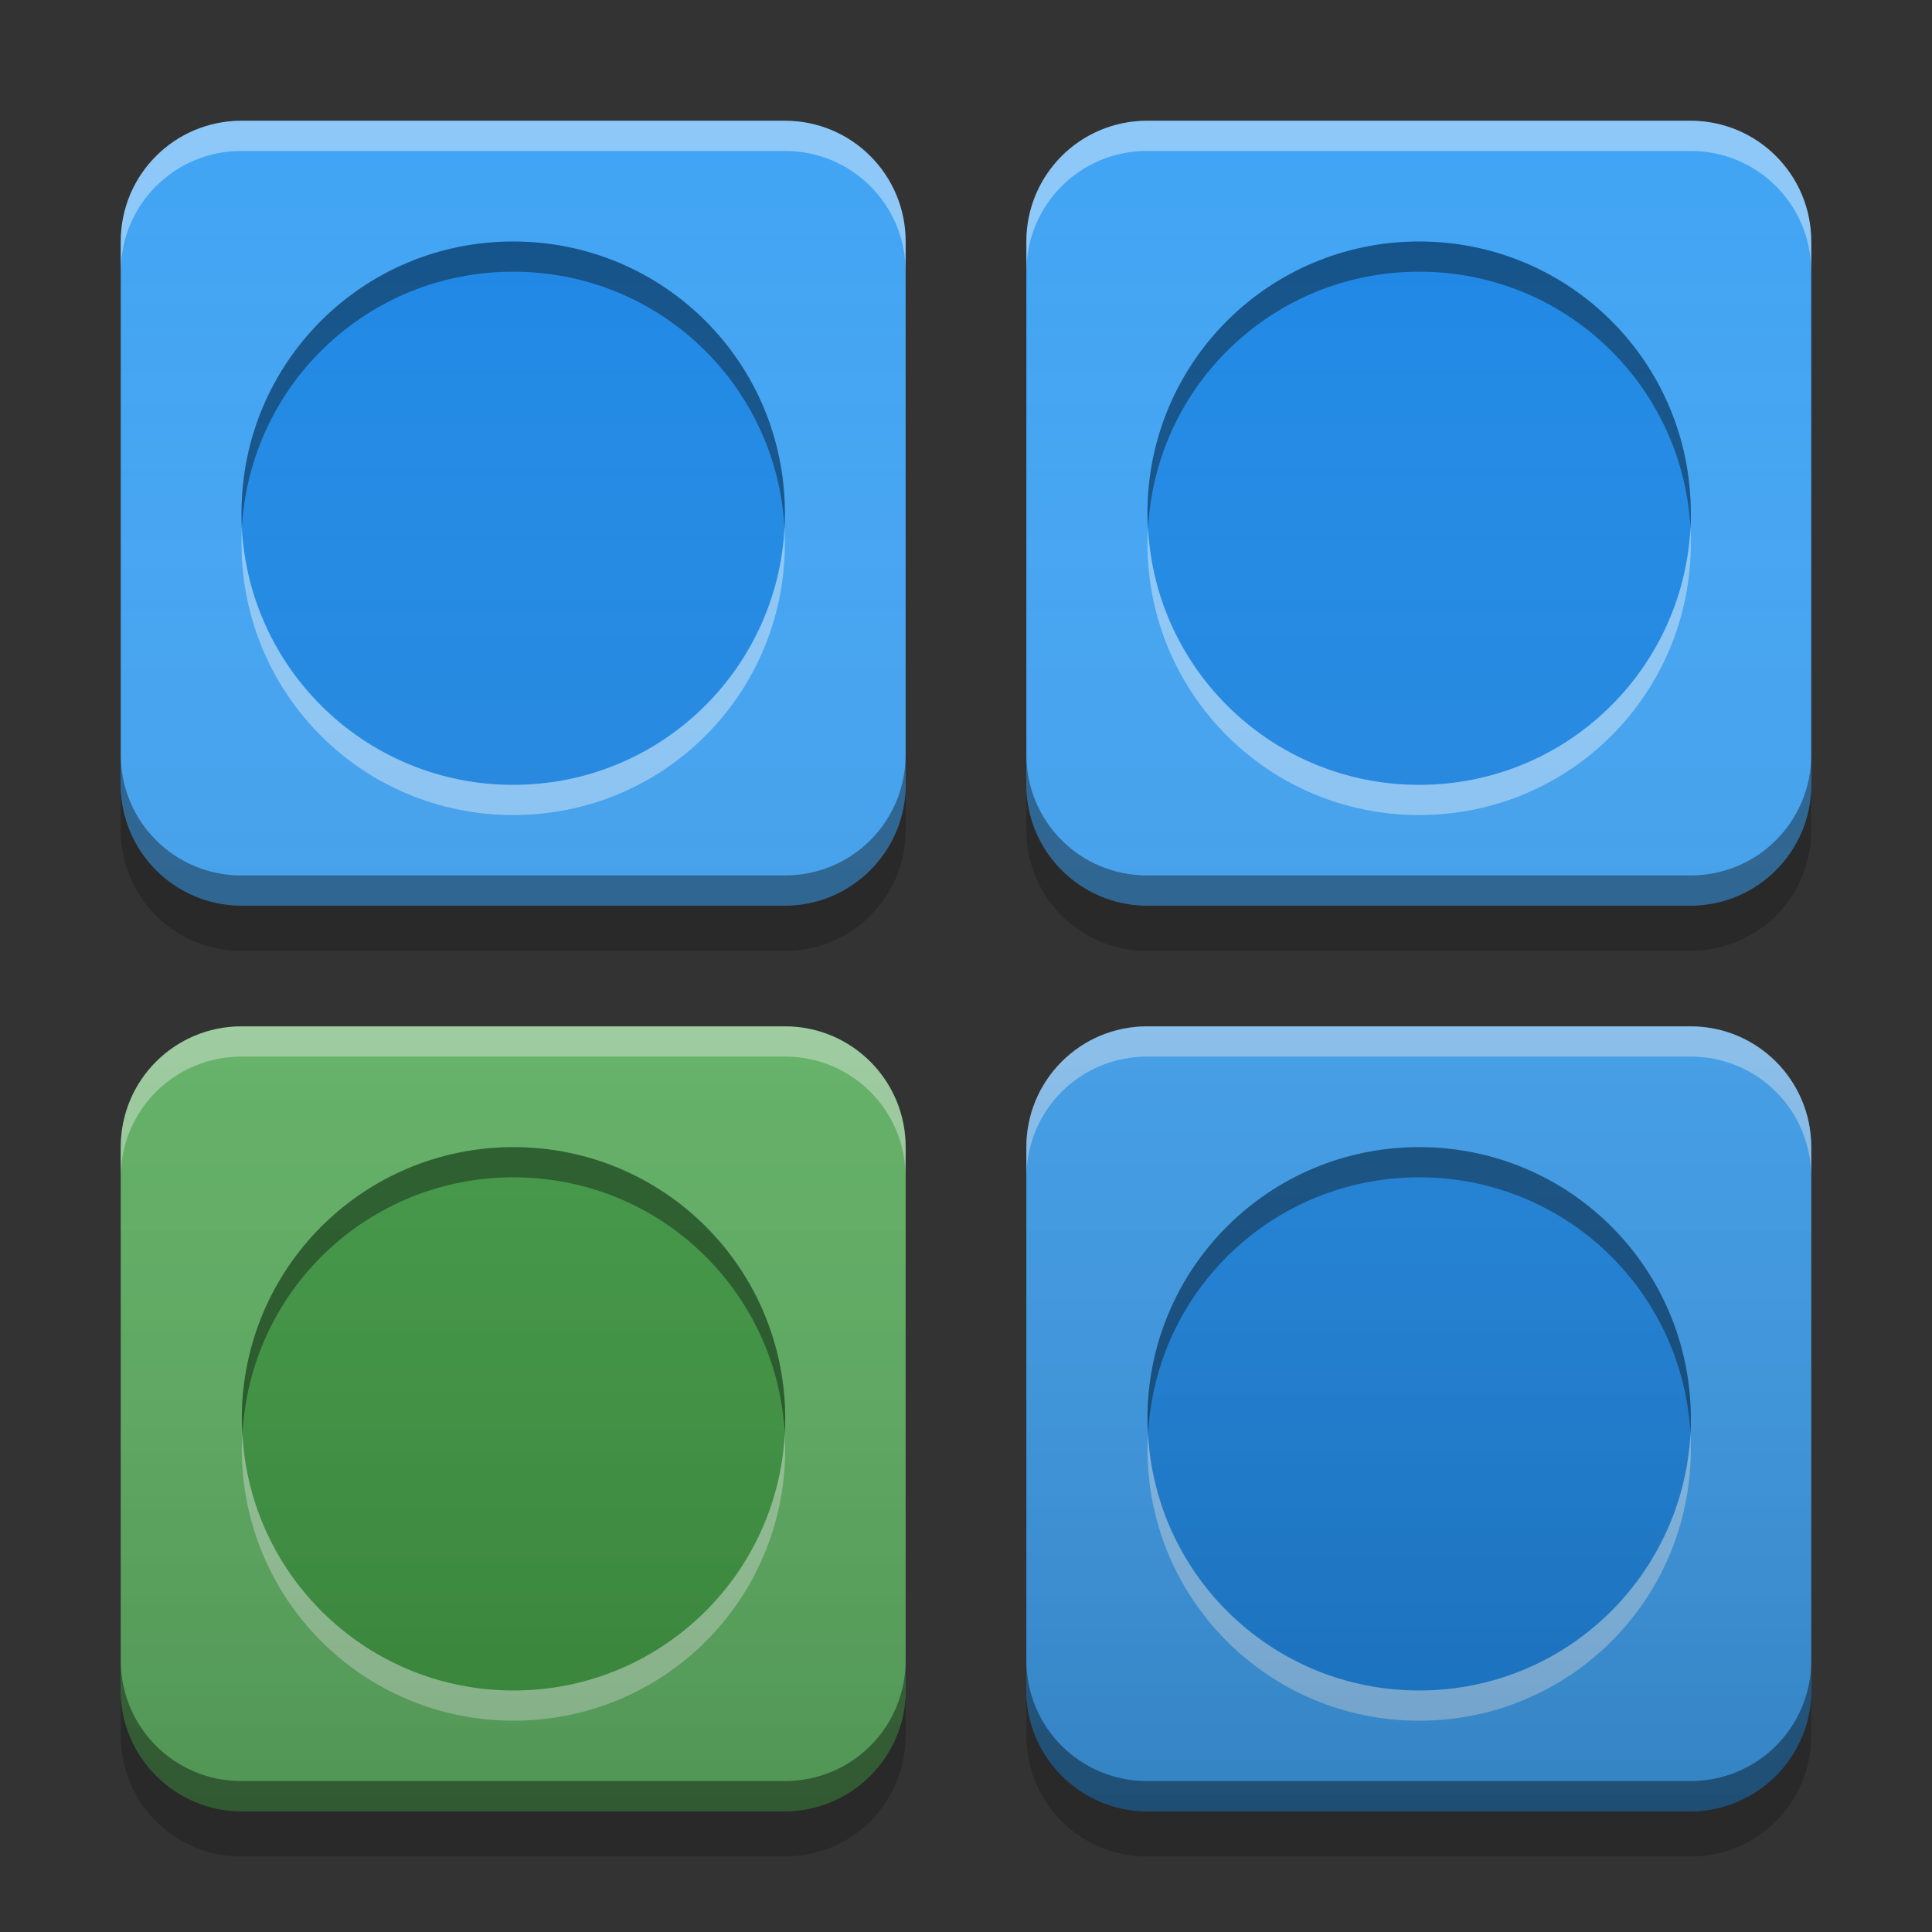 
<svg xmlns="http://www.w3.org/2000/svg" xmlns:xlink="http://www.w3.org/1999/xlink" width="24" height="24" viewBox="0 0 24 24" version="1.1">
<rect x="0" y="0" width="24" height="24" fill="#333333" stroke="none"/>
<defs>
<linearGradient id="linear0" gradientUnits="userSpaceOnUse" x1="32" y1="60" x2="32" y2="4" gradientTransform="matrix(0.375,0,0,0.375,0,0)">
<stop offset="0" style="stop-color:rgb(0%,0%,0%);stop-opacity:0.2;"/>
<stop offset="1" style="stop-color:rgb(100%,100%,100%);stop-opacity:0;"/>
</linearGradient>
</defs>
<g id="surface1">
<path style=" stroke:none;fill-rule:nonzero;fill:rgb(25.882%,64.706%,96.078%);fill-opacity:0.996;" d="M 3 1.5 L 9.75 1.5 C 10.578 1.5 11.25 2.172 11.25 3 L 11.25 9.75 C 11.25 10.578 10.578 11.25 9.75 11.25 L 3 11.25 C 2.172 11.25 1.5 10.578 1.5 9.75 L 1.5 3 C 1.5 2.172 2.172 1.5 3 1.5 Z M 3 1.5 "/>
<path style=" stroke:none;fill-rule:nonzero;fill:rgb(25.882%,64.706%,96.078%);fill-opacity:0.996;" d="M 14.25 1.5 L 21 1.5 C 21.828 1.5 22.5 2.172 22.5 3 L 22.5 9.75 C 22.5 10.578 21.828 11.25 21 11.25 L 14.25 11.25 C 13.422 11.25 12.75 10.578 12.75 9.75 L 12.75 3 C 12.75 2.172 13.422 1.5 14.25 1.5 Z M 14.25 1.5 "/>
<path style=" stroke:none;fill-rule:nonzero;fill:rgb(40%,73.333%,41.569%);fill-opacity:0.996;" d="M 3 12.75 L 9.75 12.75 C 10.578 12.75 11.25 13.422 11.25 14.25 L 11.25 21 C 11.25 21.828 10.578 22.5 9.75 22.5 L 3 22.5 C 2.172 22.5 1.5 21.828 1.5 21 L 1.5 14.25 C 1.5 13.422 2.172 12.75 3 12.75 Z M 3 12.75 "/>
<path style=" stroke:none;fill-rule:nonzero;fill:rgb(25.882%,64.706%,96.078%);fill-opacity:0.996;" d="M 14.25 12.75 L 21 12.75 C 21.828 12.75 22.5 13.422 22.5 14.25 L 22.5 21 C 22.5 21.828 21.828 22.5 21 22.5 L 14.25 22.5 C 13.422 22.5 12.75 21.828 12.75 21 L 12.75 14.25 C 12.75 13.422 13.422 12.75 14.25 12.75 Z M 14.25 12.75 "/>
<path style=" stroke:none;fill-rule:nonzero;fill:rgb(100%,100%,100%);fill-opacity:0.4;" d="M 3 1.5 C 2.168 1.5 1.5 2.168 1.5 3 L 1.5 3.375 C 1.5 2.543 2.168 1.875 3 1.875 L 9.75 1.875 C 10.582 1.875 11.25 2.543 11.25 3.375 L 11.25 3 C 11.25 2.168 10.582 1.5 9.75 1.5 Z M 3 1.5 "/>
<path style=" stroke:none;fill-rule:nonzero;fill:rgb(0%,0%,0%);fill-opacity:0.4;" d="M 3 11.25 C 2.168 11.25 1.5 10.582 1.5 9.75 L 1.5 9.375 C 1.5 10.207 2.168 10.875 3 10.875 L 9.75 10.875 C 10.582 10.875 11.25 10.207 11.25 9.375 L 11.25 9.75 C 11.25 10.582 10.582 11.25 9.75 11.25 Z M 3 11.25 "/>
<path style=" stroke:none;fill-rule:nonzero;fill:rgb(100%,100%,100%);fill-opacity:0.4;" d="M 14.25 1.5 C 13.418 1.5 12.75 2.168 12.75 3 L 12.75 3.375 C 12.75 2.543 13.418 1.875 14.25 1.875 L 21 1.875 C 21.832 1.875 22.5 2.543 22.5 3.375 L 22.5 3 C 22.5 2.168 21.832 1.5 21 1.5 Z M 14.25 1.5 "/>
<path style=" stroke:none;fill-rule:nonzero;fill:rgb(0%,0%,0%);fill-opacity:0.4;" d="M 14.25 11.25 C 13.418 11.25 12.75 10.582 12.75 9.75 L 12.75 9.375 C 12.75 10.207 13.418 10.875 14.25 10.875 L 21 10.875 C 21.832 10.875 22.5 10.207 22.5 9.375 L 22.5 9.75 C 22.5 10.582 21.832 11.25 21 11.25 Z M 14.25 11.25 "/>
<path style=" stroke:none;fill-rule:nonzero;fill:rgb(100%,100%,100%);fill-opacity:0.4;" d="M 14.25 12.75 C 13.418 12.75 12.75 13.418 12.75 14.25 L 12.75 14.625 C 12.75 13.793 13.418 13.125 14.25 13.125 L 21 13.125 C 21.832 13.125 22.5 13.793 22.5 14.625 L 22.5 14.25 C 22.5 13.418 21.832 12.75 21 12.75 Z M 14.25 12.75 "/>
<path style=" stroke:none;fill-rule:nonzero;fill:rgb(0%,0%,0%);fill-opacity:0.4;" d="M 14.25 22.5 C 13.418 22.5 12.75 21.832 12.75 21 L 12.75 20.625 C 12.75 21.457 13.418 22.125 14.25 22.125 L 21 22.125 C 21.832 22.125 22.5 21.457 22.5 20.625 L 22.5 21 C 22.5 21.832 21.832 22.5 21 22.5 Z M 14.25 22.5 "/>
<path style=" stroke:none;fill-rule:nonzero;fill:rgb(100%,100%,100%);fill-opacity:0.4;" d="M 3 12.75 C 2.168 12.75 1.5 13.418 1.5 14.25 L 1.5 14.625 C 1.5 13.793 2.168 13.125 3 13.125 L 9.75 13.125 C 10.582 13.125 11.25 13.793 11.25 14.625 L 11.25 14.25 C 11.25 13.418 10.582 12.75 9.75 12.75 Z M 3 12.75 "/>
<path style=" stroke:none;fill-rule:nonzero;fill:rgb(0%,0%,0%);fill-opacity:0.4;" d="M 3 22.5 C 2.168 22.5 1.5 21.832 1.5 21 L 1.5 20.625 C 1.5 21.457 2.168 22.125 3 22.125 L 9.75 22.125 C 10.582 22.125 11.25 21.457 11.25 20.625 L 11.25 21 C 11.25 21.832 10.582 22.5 9.75 22.5 Z M 3 22.5 "/>
<path style=" stroke:none;fill-rule:nonzero;fill:rgb(11.765%,53.333%,89.804%);fill-opacity:1;" d="M 6.375 3 C 8.238 3 9.75 4.512 9.75 6.375 C 9.75 8.238 8.238 9.75 6.375 9.75 C 4.512 9.75 3 8.238 3 6.375 C 3 4.512 4.512 3 6.375 3 Z M 6.375 3 "/>
<path style=" stroke:none;fill-rule:nonzero;fill:rgb(0%,0%,0%);fill-opacity:0.4;" d="M 6.375 3 C 4.504 3 3 4.504 3 6.375 C 3 6.438 3 6.5 3.004 6.562 C 3.102 4.781 4.566 3.375 6.375 3.375 C 8.184 3.375 9.648 4.781 9.746 6.562 C 9.75 6.5 9.75 6.438 9.75 6.375 C 9.75 4.504 8.246 3 6.375 3 Z M 6.375 3 "/>
<path style=" stroke:none;fill-rule:nonzero;fill:rgb(100%,100%,100%);fill-opacity:0.4;" d="M 6.375 10.125 C 4.504 10.125 3 8.621 3 6.75 C 3 6.688 3 6.625 3.004 6.562 C 3.102 8.344 4.566 9.75 6.375 9.75 C 8.184 9.75 9.648 8.344 9.746 6.562 C 9.75 6.625 9.75 6.688 9.75 6.75 C 9.75 8.621 8.246 10.125 6.375 10.125 Z M 6.375 10.125 "/>
<path style=" stroke:none;fill-rule:nonzero;fill:rgb(11.765%,53.333%,89.804%);fill-opacity:1;" d="M 17.629 3 C 19.492 3 21.004 4.512 21.004 6.375 C 21.004 8.238 19.492 9.75 17.629 9.75 C 15.766 9.75 14.254 8.238 14.254 6.375 C 14.254 4.512 15.766 3 17.629 3 Z M 17.629 3 "/>
<path style=" stroke:none;fill-rule:nonzero;fill:rgb(0%,0%,0%);fill-opacity:0.4;" d="M 17.629 3 C 15.762 3 14.254 4.504 14.254 6.375 C 14.254 6.438 14.258 6.5 14.262 6.562 C 14.355 4.781 15.824 3.375 17.629 3.375 C 19.438 3.375 20.902 4.781 21 6.562 C 21.004 6.5 21.004 6.438 21.004 6.375 C 21.004 4.504 19.5 3 17.629 3 Z M 17.629 3 "/>
<path style=" stroke:none;fill-rule:nonzero;fill:rgb(100%,100%,100%);fill-opacity:0.4;" d="M 17.629 10.125 C 15.762 10.125 14.254 8.621 14.254 6.75 C 14.254 6.688 14.258 6.625 14.262 6.562 C 14.355 8.344 15.824 9.75 17.629 9.75 C 19.438 9.75 20.902 8.344 21 6.562 C 21.004 6.625 21.004 6.688 21.004 6.75 C 21.004 8.621 19.5 10.125 17.629 10.125 Z M 17.629 10.125 "/>
<path style=" stroke:none;fill-rule:nonzero;fill:rgb(11.765%,53.333%,89.804%);fill-opacity:1;" d="M 17.629 14.25 C 19.492 14.25 21.004 15.762 21.004 17.625 C 21.004 19.488 19.492 21 17.629 21 C 15.766 21 14.254 19.488 14.254 17.625 C 14.254 15.762 15.766 14.25 17.629 14.25 Z M 17.629 14.25 "/>
<path style=" stroke:none;fill-rule:nonzero;fill:rgb(0%,0%,0%);fill-opacity:0.4;" d="M 17.629 14.25 C 15.762 14.25 14.254 15.754 14.254 17.625 C 14.254 17.688 14.258 17.75 14.262 17.812 C 14.355 16.031 15.824 14.625 17.629 14.625 C 19.438 14.625 20.902 16.031 21 17.812 C 21.004 17.75 21.004 17.688 21.004 17.625 C 21.004 15.754 19.5 14.25 17.629 14.25 Z M 17.629 14.25 "/>
<path style=" stroke:none;fill-rule:nonzero;fill:rgb(100%,100%,100%);fill-opacity:0.4;" d="M 17.629 21.375 C 15.762 21.375 14.254 19.871 14.254 18 C 14.254 17.938 14.258 17.875 14.262 17.812 C 14.355 19.594 15.824 21 17.629 21 C 19.438 21 20.902 19.594 21 17.812 C 21.004 17.875 21.004 17.938 21.004 18 C 21.004 19.871 19.5 21.375 17.629 21.375 Z M 17.629 21.375 "/>
<path style=" stroke:none;fill-rule:nonzero;fill:rgb(26.275%,62.745%,27.843%);fill-opacity:1;" d="M 6.379 14.25 C 8.242 14.25 9.754 15.762 9.754 17.625 C 9.754 19.488 8.242 21 6.379 21 C 4.516 21 3.004 19.488 3.004 17.625 C 3.004 15.762 4.516 14.25 6.379 14.25 Z M 6.379 14.25 "/>
<path style=" stroke:none;fill-rule:nonzero;fill:rgb(0%,0%,0%);fill-opacity:0.4;" d="M 6.379 14.25 C 4.512 14.25 3.004 15.754 3.004 17.625 C 3.004 17.688 3.008 17.75 3.012 17.812 C 3.105 16.031 4.574 14.625 6.379 14.625 C 8.188 14.625 9.652 16.031 9.75 17.812 C 9.754 17.75 9.754 17.688 9.754 17.625 C 9.754 15.754 8.25 14.25 6.379 14.25 Z M 6.379 14.25 "/>
<path style=" stroke:none;fill-rule:nonzero;fill:rgb(100%,100%,100%);fill-opacity:0.4;" d="M 6.379 21.375 C 4.512 21.375 3.004 19.871 3.004 18 C 3.004 17.938 3.008 17.875 3.012 17.812 C 3.105 19.594 4.574 21 6.379 21 C 8.188 21 9.652 19.594 9.75 17.812 C 9.754 17.875 9.754 17.938 9.754 18 C 9.754 19.871 8.25 21.375 6.379 21.375 Z M 6.379 21.375 "/>
<path style=" stroke:none;fill-rule:nonzero;fill:url(#linear0);" d="M 3 1.5 C 2.168 1.5 1.5 2.168 1.5 3 L 1.5 9.75 C 1.5 10.582 2.168 11.25 3 11.25 L 9.75 11.25 C 10.582 11.25 11.25 10.582 11.25 9.75 L 11.25 3 C 11.25 2.168 10.582 1.5 9.75 1.5 Z M 14.25 1.5 C 13.418 1.5 12.75 2.168 12.75 3 L 12.75 9.75 C 12.75 10.582 13.418 11.25 14.25 11.25 L 21 11.25 C 21.832 11.25 22.5 10.582 22.5 9.75 L 22.5 3 C 22.5 2.168 21.832 1.5 21 1.5 Z M 3 12.75 C 2.168 12.75 1.5 13.418 1.5 14.25 L 1.5 21 C 1.5 21.832 2.168 22.5 3 22.5 L 9.75 22.5 C 10.582 22.5 11.25 21.832 11.25 21 L 11.25 14.25 C 11.25 13.418 10.582 12.75 9.75 12.75 Z M 14.25 12.75 C 13.418 12.75 12.75 13.418 12.75 14.25 L 12.75 21 C 12.75 21.832 13.418 22.5 14.25 22.5 L 21 22.5 C 21.832 22.5 22.5 21.832 22.5 21 L 22.5 14.25 C 22.5 13.418 21.832 12.75 21 12.75 Z M 14.25 12.75 "/>
<path style=" stroke:none;fill-rule:nonzero;fill:rgb(0%,0%,0%);fill-opacity:0.2;" d="M 1.5 9.75 L 1.5 10.312 C 1.5 11.145 2.168 11.812 3 11.812 L 9.75 11.812 C 10.582 11.812 11.25 11.145 11.25 10.312 L 11.25 9.75 C 11.25 10.582 10.582 11.25 9.75 11.25 L 3 11.25 C 2.168 11.25 1.5 10.582 1.5 9.75 Z M 12.75 9.75 L 12.75 10.312 C 12.75 11.145 13.418 11.812 14.25 11.812 L 21 11.812 C 21.832 11.812 22.5 11.145 22.5 10.312 L 22.5 9.75 C 22.5 10.582 21.832 11.25 21 11.25 L 14.25 11.25 C 13.418 11.25 12.75 10.582 12.75 9.75 Z M 1.5 21 L 1.5 21.562 C 1.5 22.395 2.168 23.062 3 23.062 L 9.75 23.062 C 10.582 23.062 11.25 22.395 11.25 21.562 L 11.25 21 C 11.25 21.832 10.582 22.5 9.75 22.5 L 3 22.5 C 2.168 22.5 1.5 21.832 1.5 21 Z M 12.75 21 L 12.75 21.562 C 12.75 22.395 13.418 23.062 14.25 23.062 L 21 23.062 C 21.832 23.062 22.5 22.395 22.5 21.562 L 22.5 21 C 22.5 21.832 21.832 22.5 21 22.5 L 14.25 22.5 C 13.418 22.5 12.75 21.832 12.75 21 Z M 12.75 21 "/>
</g>
</svg>
